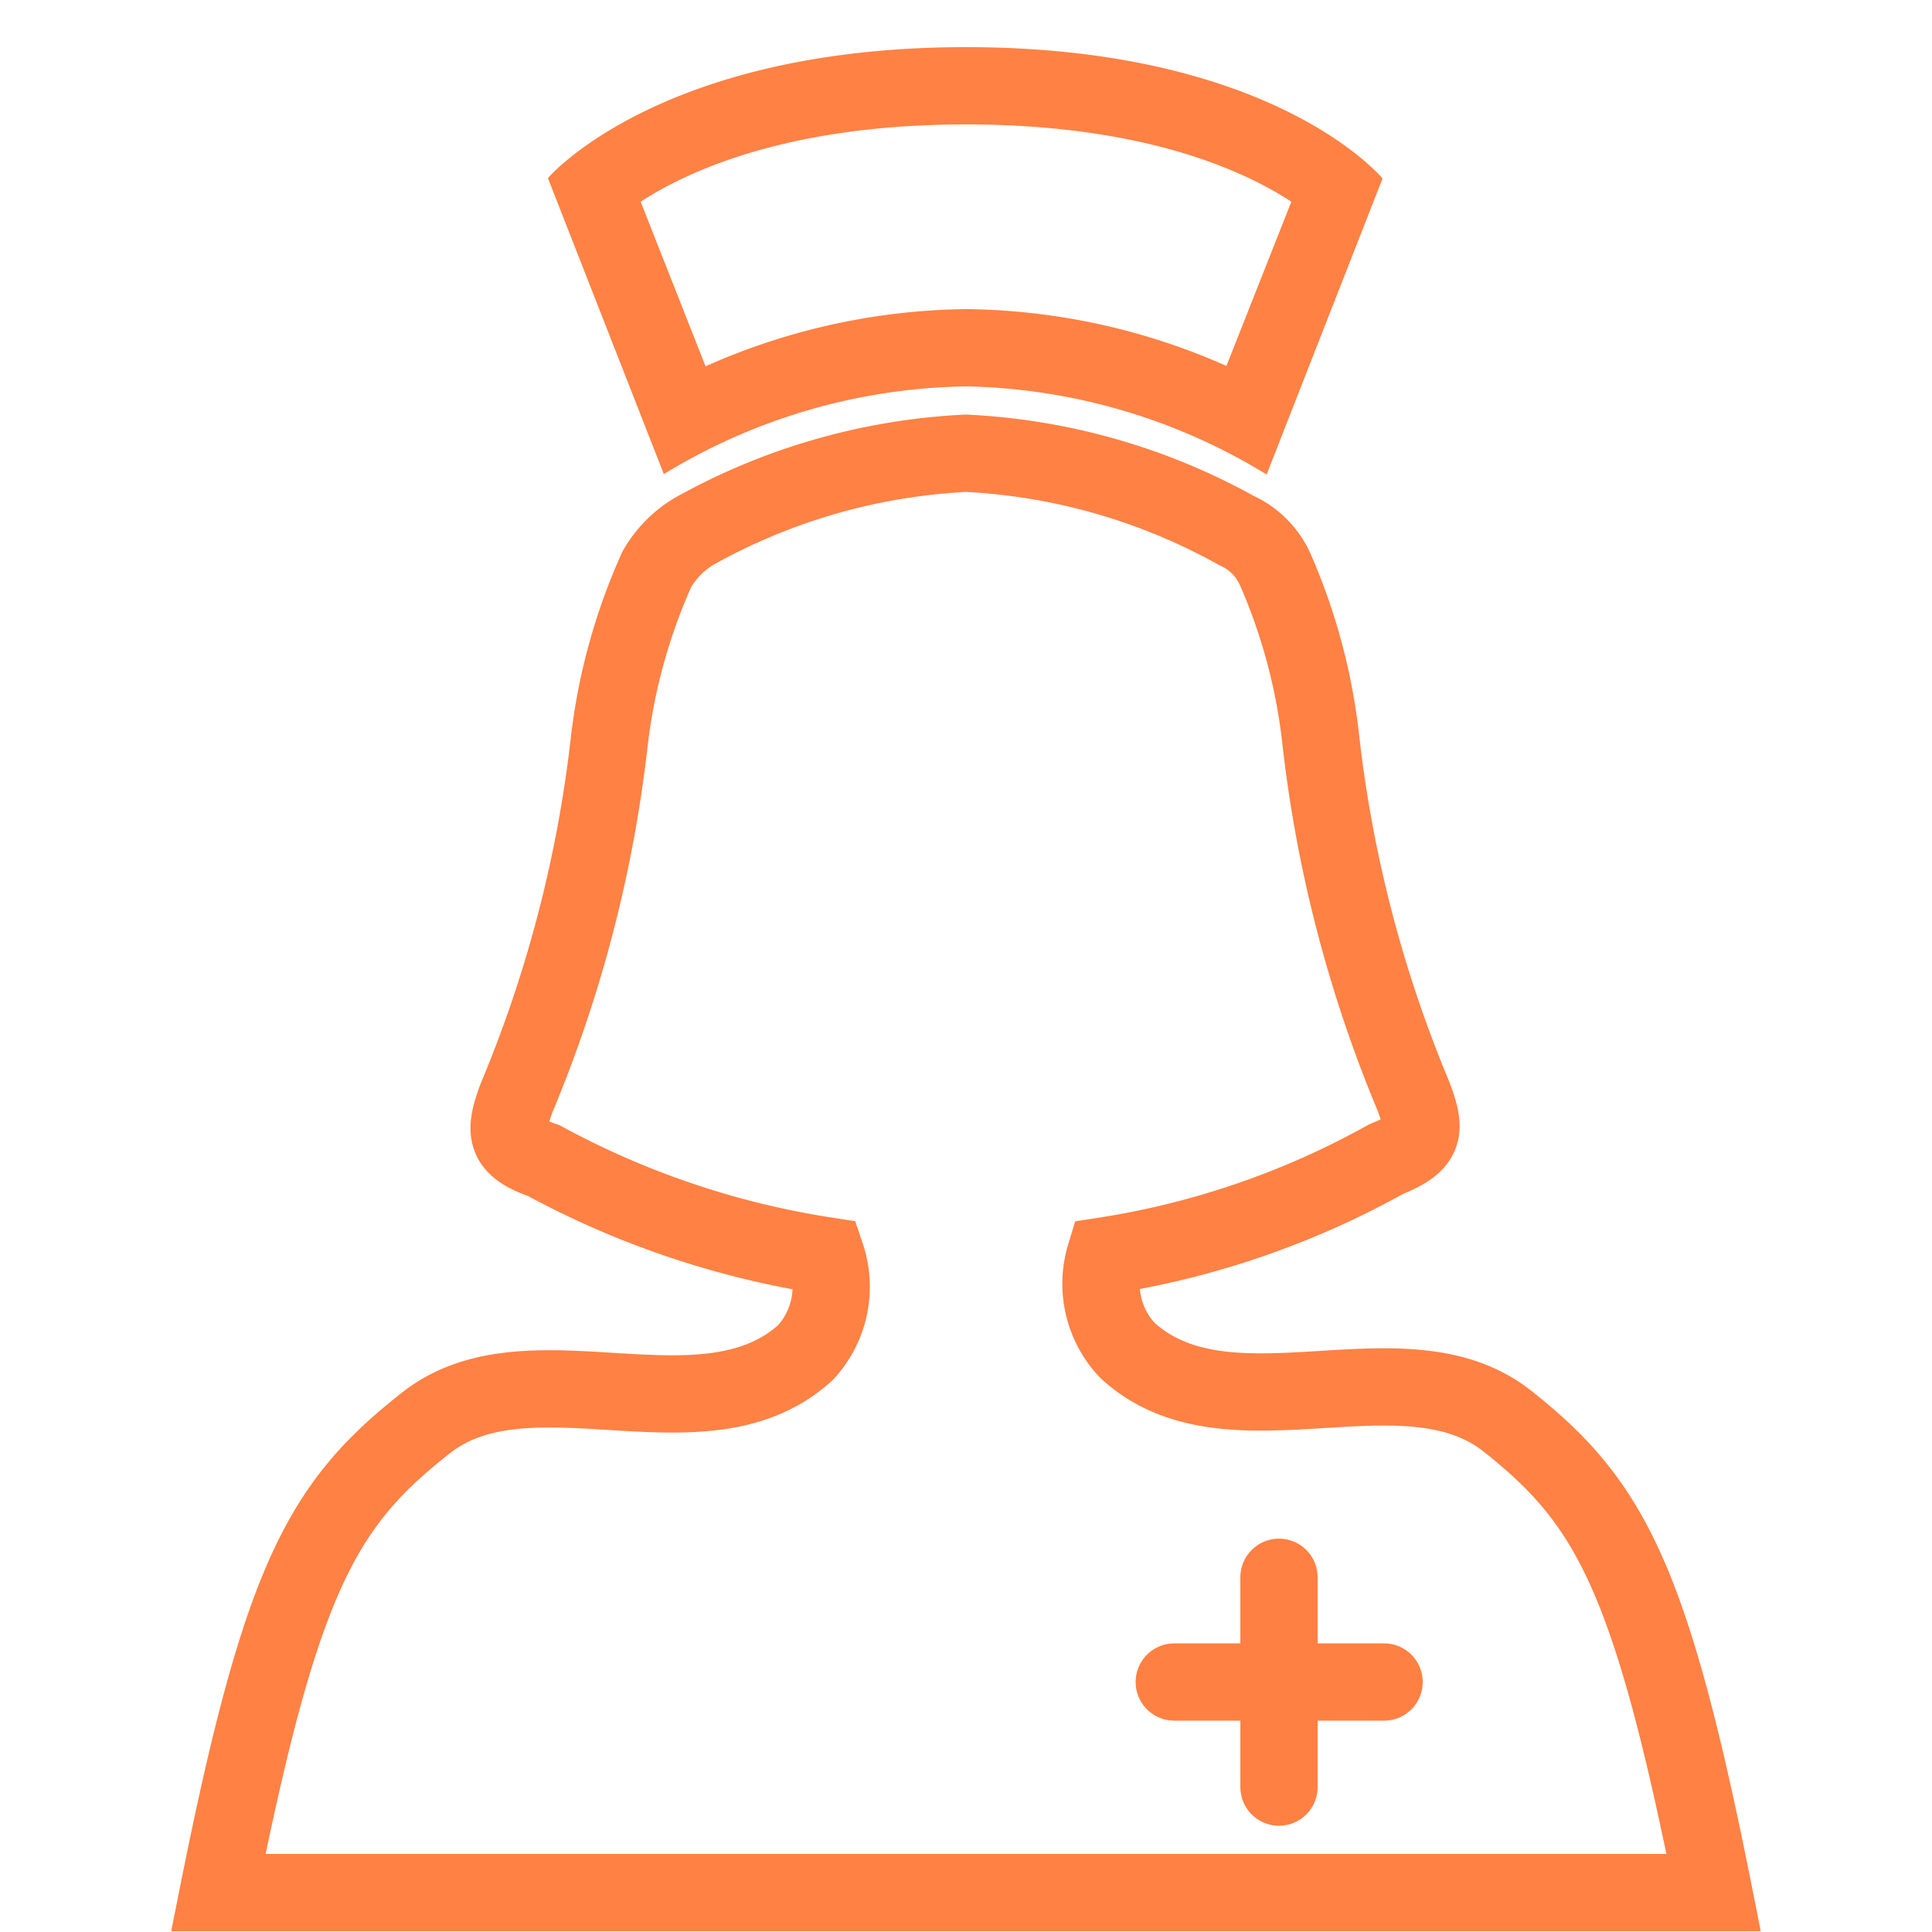 <svg id="_1" data-name="1" xmlns="http://www.w3.org/2000/svg" viewBox="0 0 50 50"><defs><style>.cls-1,.cls-2{fill:none;stroke-miterlimit:10;stroke-width:2px}.cls-1{stroke:#ff8042;stroke-linecap:round}.cls-2{stroke:#ff8144}.cls-3{fill:#ff8144}</style></defs><title>icon_courier_01</title><path class="cls-1" d="M33.1 40.82v5.43m2.72-2.72h-5.43"/><path class="cls-2" d="M39 36.77c-2.69-2.11-7.19.58-9.82-1.82a2.51 2.51 0 0 1-.58-2.45 21.83 21.83 0 0 0 7.27-2.5c1-.41 1.06-.7.71-1.63a33.66 33.66 0 0 1-2.4-9.24 15.14 15.14 0 0 0-1.18-4.4 2 2 0 0 0-1-1 16 16 0 0 0-7-2 16 16 0 0 0-7 2 2.71 2.71 0 0 0-1 1 15.14 15.14 0 0 0-1.23 4.44 33.66 33.66 0 0 1-2.4 9.24c-.35.93-.29 1.28.71 1.63a22.48 22.48 0 0 0 7.3 2.46 2.51 2.51 0 0 1-.53 2.5c-2.63 2.4-7.13-.29-9.82 1.82s-3.75 4-5.38 12.16h38.7C42.72 40.8 41.66 38.87 39 36.77z"/><path class="cls-3" d="M25 3.22c4.6 0 7.2 1.2 8.42 2l-1.68 4.25A17 17 0 0 0 25 8a17 17 0 0 0-6.74 1.48l-1.68-4.26c1.23-.8 3.83-2 8.42-2m0-2c-7.95 0-10.82 3.39-10.82 3.39l3 7.66A15.41 15.41 0 0 1 25 10a15.41 15.41 0 0 1 7.78 2.28l3-7.66S33 1.22 25 1.22z"/></svg>